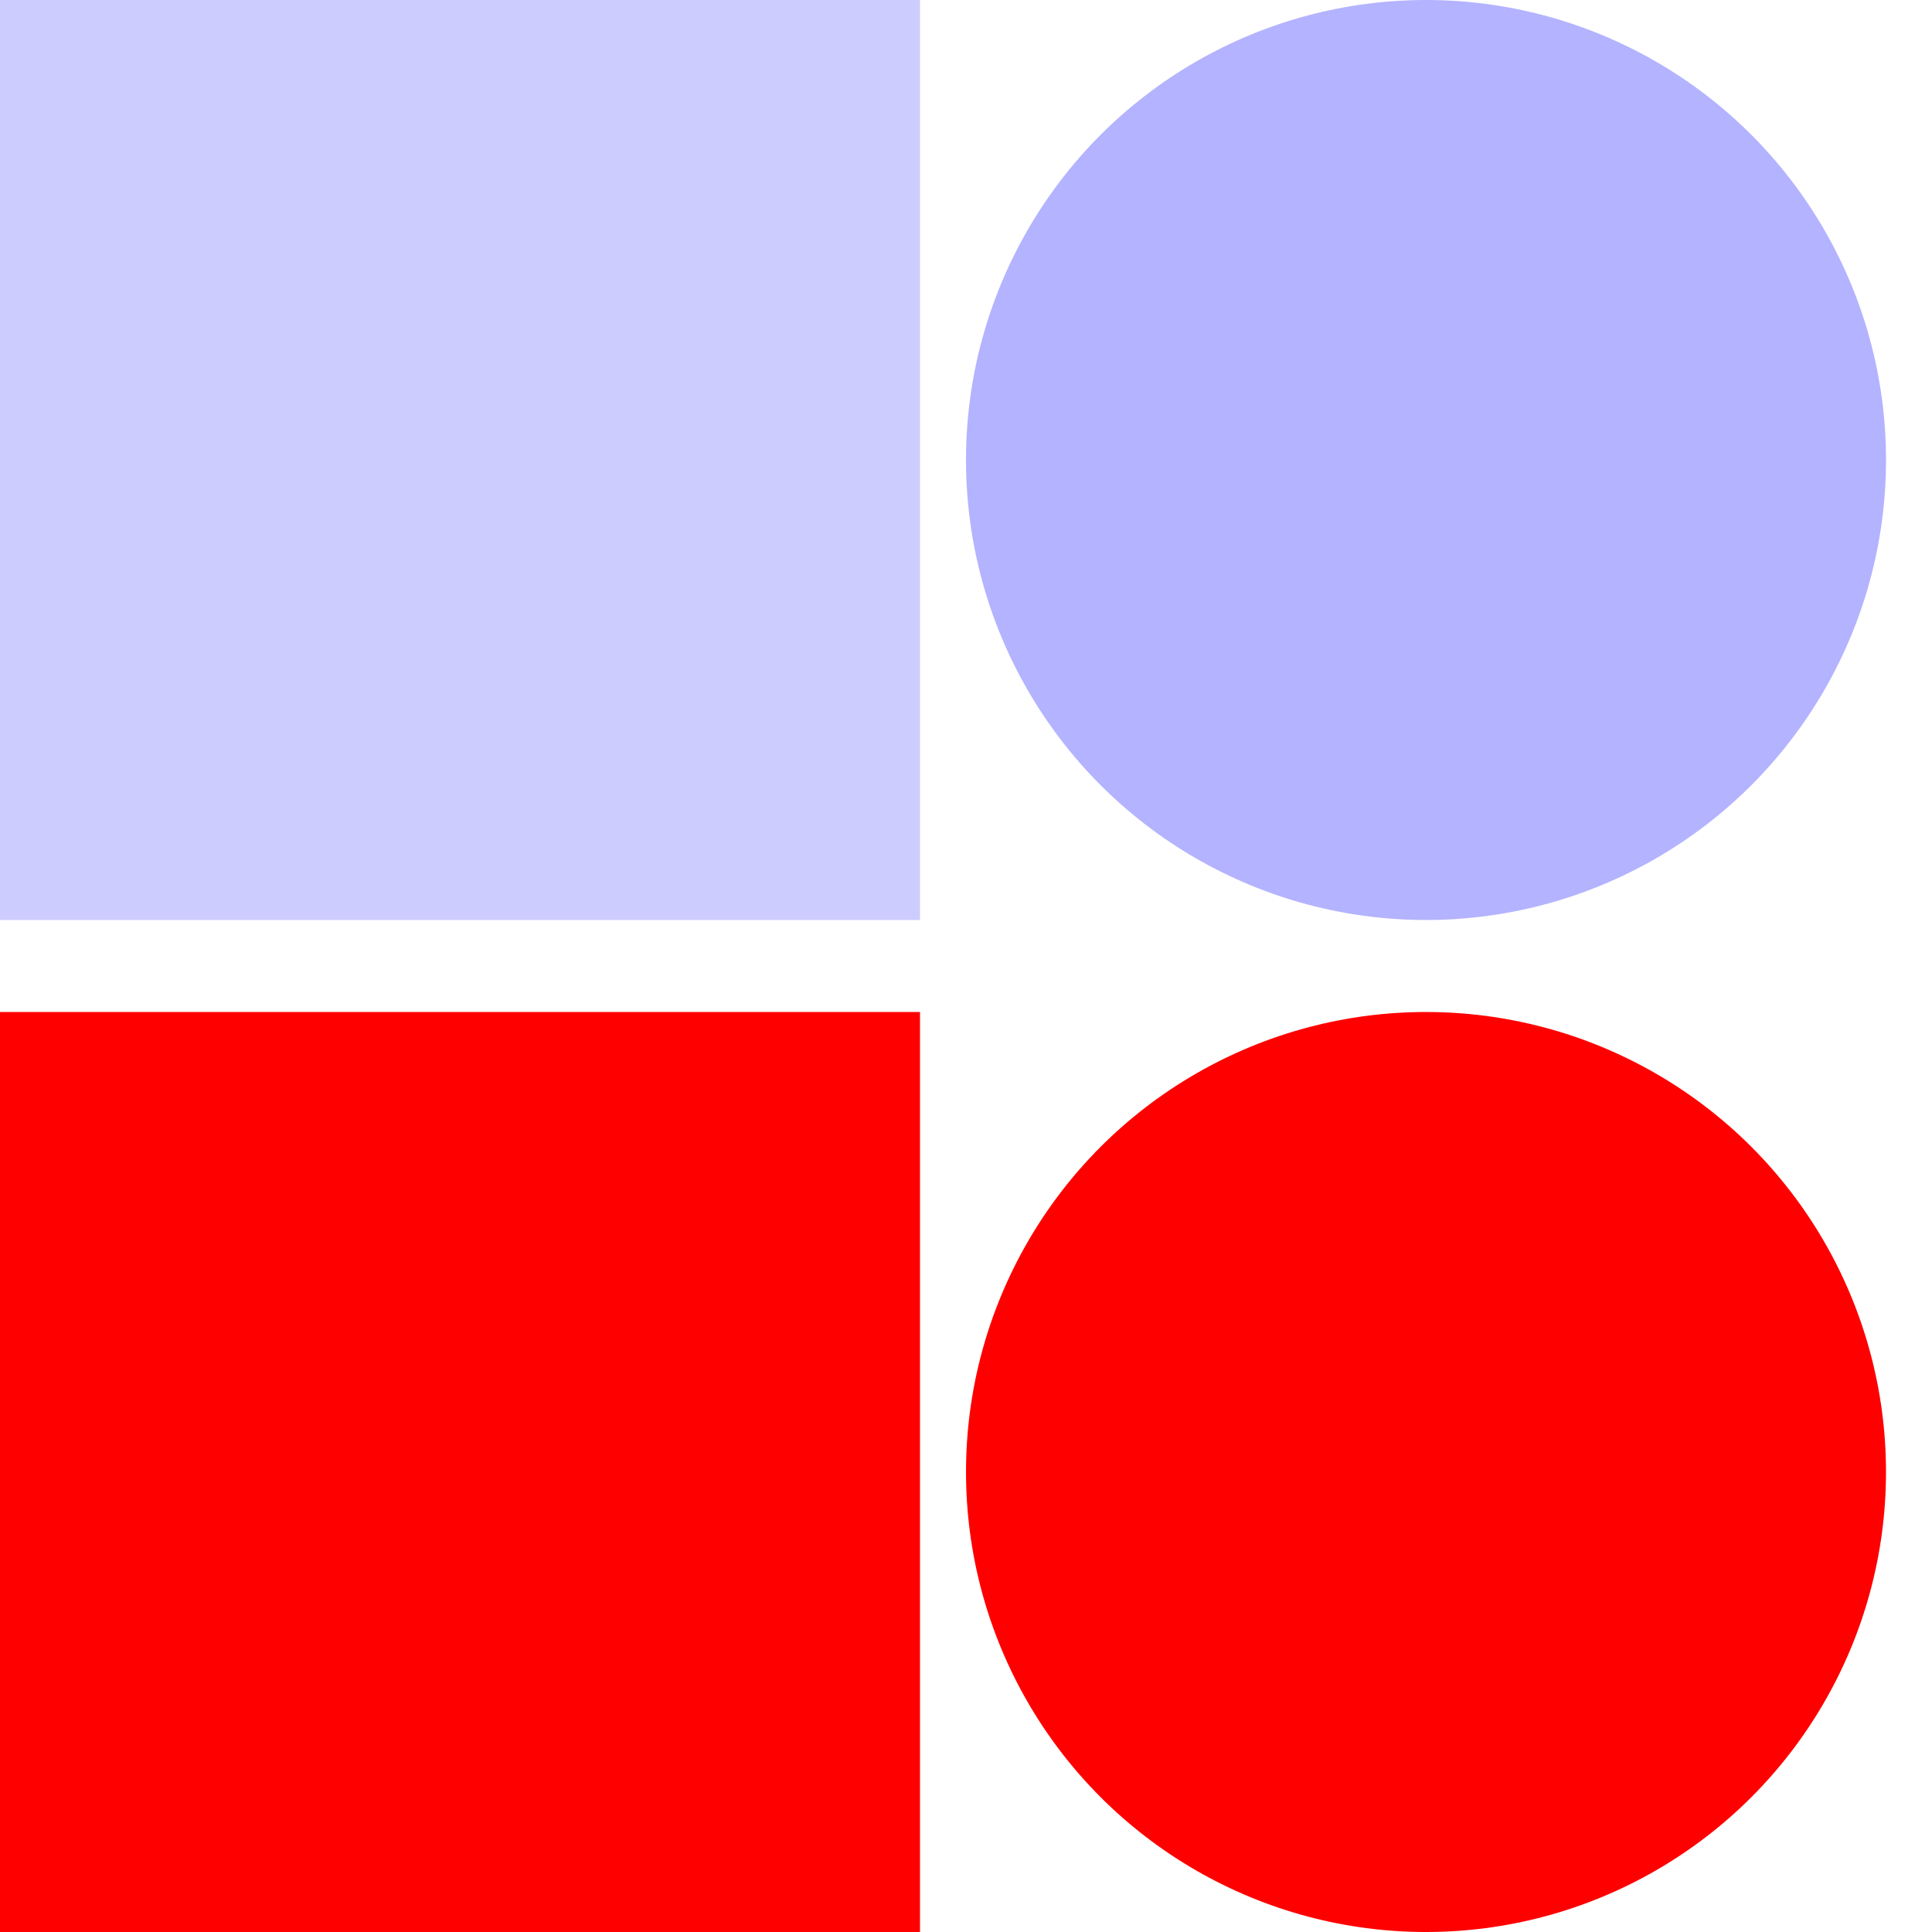 <svg xmlns="http://www.w3.org/2000/svg" viewBox="0 0 210 210">
    <g>
        <rect x="0" y="0" width="100" height="100" fill="blue" opacity=".2"></rect>
        <rect x="0" y="110" width="100" height="100" style="fill:red;"></rect>
    </g>
    <g>
        <circle cx="155" cy="50" r="50" fill="blue" opacity=".3"></circle>
        <circle cx="155" cy="160" r="50" style="fill:red;"></circle>
    </g>
</svg>